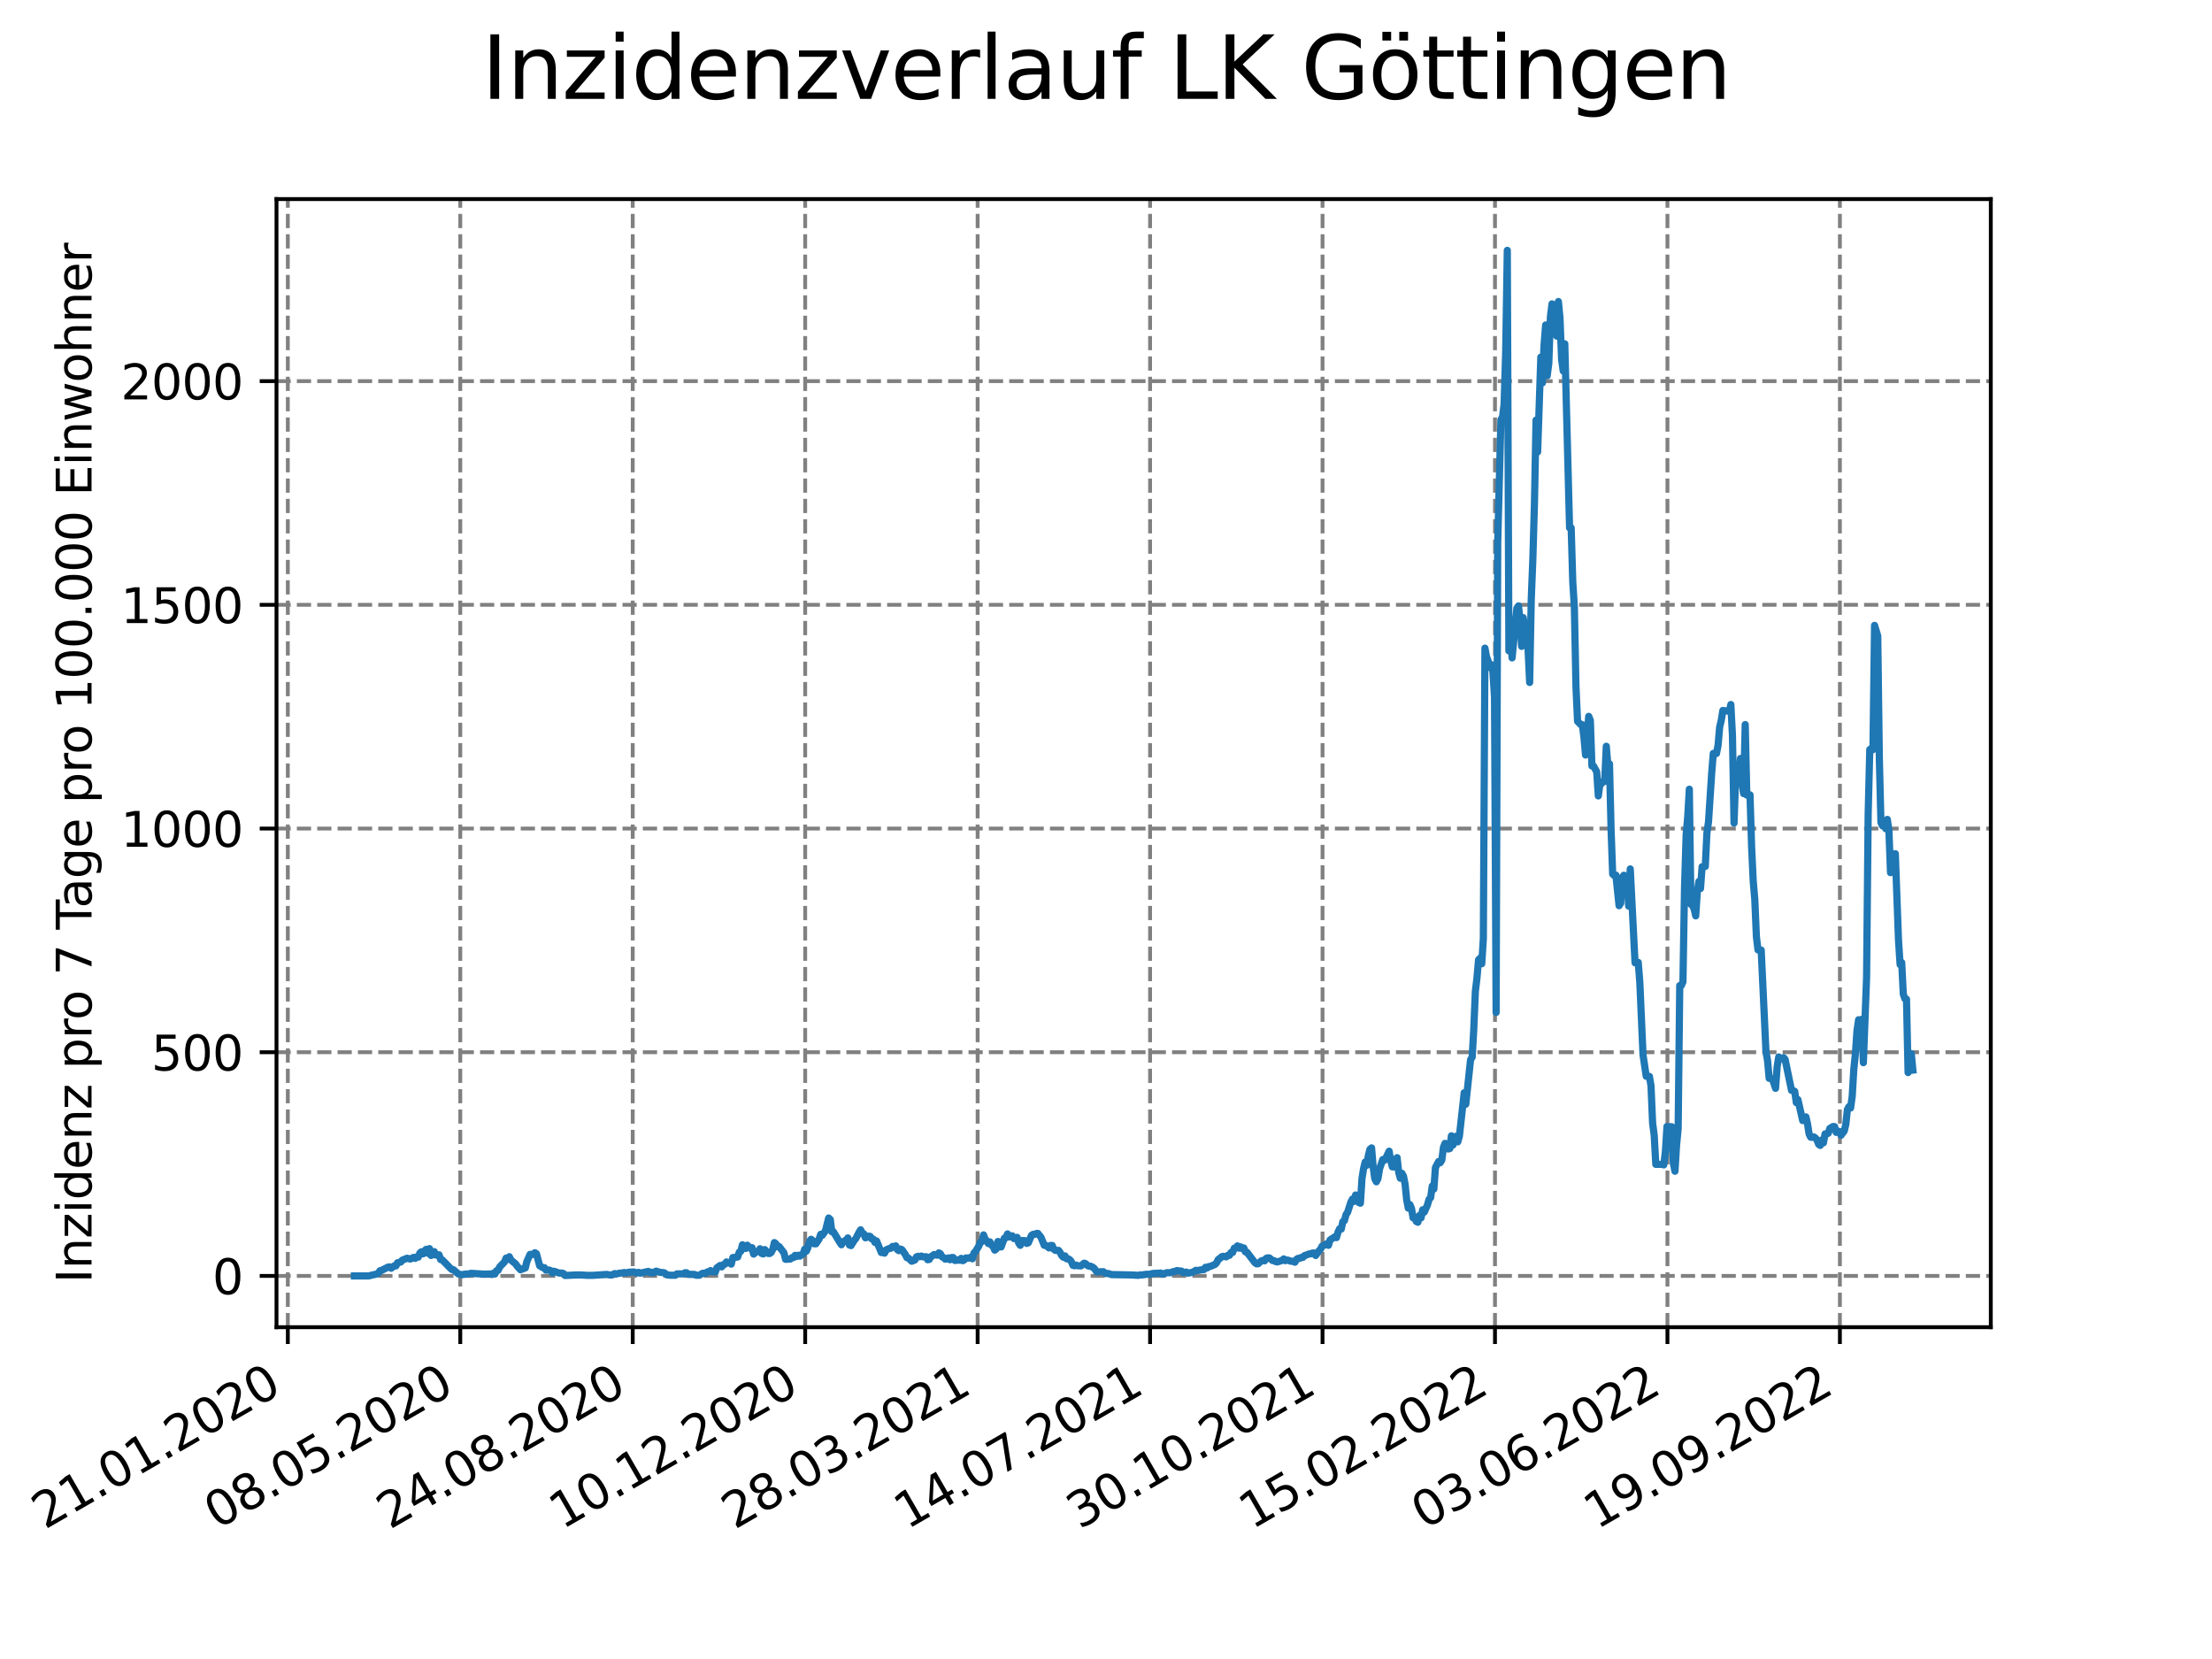 <?xml version="1.0" encoding="utf-8" standalone="no"?>
<!DOCTYPE svg PUBLIC "-//W3C//DTD SVG 1.1//EN"
  "http://www.w3.org/Graphics/SVG/1.1/DTD/svg11.dtd">
<svg xmlns:xlink="http://www.w3.org/1999/xlink" width="460.8pt" height="345.6pt" viewBox="0 0 460.8 345.6" xmlns="http://www.w3.org/2000/svg" version="1.1">
 <defs>
  <style type="text/css">*{stroke-linejoin: round; stroke-linecap: butt}</style>
 </defs>
 <g id="figure_1">
  <g id="patch_1">
   <path d="M 0 345.6 
L 460.8 345.6 
L 460.8 0 
L 0 0 
z
" style="fill: #ffffff"/>
  </g>
  <g id="axes_1">
   <g id="patch_2">
    <path d="M 57.6 276.48 
L 414.72 276.48 
L 414.72 41.472 
L 57.6 41.472 
z
" style="fill: #ffffff"/>
   </g>
   <g id="matplotlib.axis_1">
    <g id="xtick_1">
     <g id="line2d_1">
      <path d="M 59.959 276.48 
L 59.959 41.472 
" clip-path="url(#p7a39ed47a0)" style="fill: none; stroke-dasharray: 2.96,1.28; stroke-dashoffset: 0; stroke: #808080; stroke-width: 0.8"/>
     </g>
     <g id="line2d_2">
      <defs>
       <path id="m230eb7020d" d="M 0 0 
L 0 3.5 
" style="stroke: #000000; stroke-width: 0.8"/>
      </defs>
      <g>
       <use xlink:href="#m230eb7020d" x="59.959" y="276.48" style="stroke: #000000; stroke-width: 0.8"/>
      </g>
     </g>
     <g id="text_1">
      <!-- 21.01.2020 -->
      <g transform="translate(9.334 318.689) rotate(-30) scale(0.1 -0.1)">
       <defs>
        <path id="DejaVuSans-32" d="M 1228 531 
L 3431 531 
L 3431 0 
L 469 0 
L 469 531 
Q 828 903 1448 1529 
Q 2069 2156 2228 2338 
Q 2531 2678 2651 2914 
Q 2772 3150 2772 3378 
Q 2772 3750 2511 3984 
Q 2250 4219 1831 4219 
Q 1534 4219 1204 4116 
Q 875 4013 500 3803 
L 500 4441 
Q 881 4594 1212 4672 
Q 1544 4750 1819 4750 
Q 2544 4750 2975 4387 
Q 3406 4025 3406 3419 
Q 3406 3131 3298 2873 
Q 3191 2616 2906 2266 
Q 2828 2175 2409 1742 
Q 1991 1309 1228 531 
z
" transform="scale(0.016)"/>
        <path id="DejaVuSans-31" d="M 794 531 
L 1825 531 
L 1825 4091 
L 703 3866 
L 703 4441 
L 1819 4666 
L 2450 4666 
L 2450 531 
L 3481 531 
L 3481 0 
L 794 0 
L 794 531 
z
" transform="scale(0.016)"/>
        <path id="DejaVuSans-2e" d="M 684 794 
L 1344 794 
L 1344 0 
L 684 0 
L 684 794 
z
" transform="scale(0.016)"/>
        <path id="DejaVuSans-30" d="M 2034 4250 
Q 1547 4250 1301 3770 
Q 1056 3291 1056 2328 
Q 1056 1369 1301 889 
Q 1547 409 2034 409 
Q 2525 409 2770 889 
Q 3016 1369 3016 2328 
Q 3016 3291 2770 3770 
Q 2525 4250 2034 4250 
z
M 2034 4750 
Q 2819 4750 3233 4129 
Q 3647 3509 3647 2328 
Q 3647 1150 3233 529 
Q 2819 -91 2034 -91 
Q 1250 -91 836 529 
Q 422 1150 422 2328 
Q 422 3509 836 4129 
Q 1250 4750 2034 4750 
z
" transform="scale(0.016)"/>
       </defs>
       <use xlink:href="#DejaVuSans-32"/>
       <use xlink:href="#DejaVuSans-31" x="63.623"/>
       <use xlink:href="#DejaVuSans-2e" x="127.246"/>
       <use xlink:href="#DejaVuSans-30" x="159.033"/>
       <use xlink:href="#DejaVuSans-31" x="222.656"/>
       <use xlink:href="#DejaVuSans-2e" x="286.279"/>
       <use xlink:href="#DejaVuSans-32" x="318.066"/>
       <use xlink:href="#DejaVuSans-30" x="381.689"/>
       <use xlink:href="#DejaVuSans-32" x="445.312"/>
       <use xlink:href="#DejaVuSans-30" x="508.936"/>
      </g>
     </g>
    </g>
    <g id="xtick_2">
     <g id="line2d_3">
      <path d="M 95.884 276.48 
L 95.884 41.472 
" clip-path="url(#p7a39ed47a0)" style="fill: none; stroke-dasharray: 2.96,1.28; stroke-dashoffset: 0; stroke: #808080; stroke-width: 0.8"/>
     </g>
     <g id="line2d_4">
      <g>
       <use xlink:href="#m230eb7020d" x="95.884" y="276.48" style="stroke: #000000; stroke-width: 0.8"/>
      </g>
     </g>
     <g id="text_2">
      <!-- 08.05.2020 -->
      <g transform="translate(45.259 318.689) rotate(-30) scale(0.1 -0.1)">
       <defs>
        <path id="DejaVuSans-38" d="M 2034 2216 
Q 1584 2216 1326 1975 
Q 1069 1734 1069 1313 
Q 1069 891 1326 650 
Q 1584 409 2034 409 
Q 2484 409 2743 651 
Q 3003 894 3003 1313 
Q 3003 1734 2745 1975 
Q 2488 2216 2034 2216 
z
M 1403 2484 
Q 997 2584 770 2862 
Q 544 3141 544 3541 
Q 544 4100 942 4425 
Q 1341 4750 2034 4750 
Q 2731 4750 3128 4425 
Q 3525 4100 3525 3541 
Q 3525 3141 3298 2862 
Q 3072 2584 2669 2484 
Q 3125 2378 3379 2068 
Q 3634 1759 3634 1313 
Q 3634 634 3220 271 
Q 2806 -91 2034 -91 
Q 1263 -91 848 271 
Q 434 634 434 1313 
Q 434 1759 690 2068 
Q 947 2378 1403 2484 
z
M 1172 3481 
Q 1172 3119 1398 2916 
Q 1625 2713 2034 2713 
Q 2441 2713 2670 2916 
Q 2900 3119 2900 3481 
Q 2900 3844 2670 4047 
Q 2441 4250 2034 4250 
Q 1625 4250 1398 4047 
Q 1172 3844 1172 3481 
z
" transform="scale(0.016)"/>
        <path id="DejaVuSans-35" d="M 691 4666 
L 3169 4666 
L 3169 4134 
L 1269 4134 
L 1269 2991 
Q 1406 3038 1543 3061 
Q 1681 3084 1819 3084 
Q 2600 3084 3056 2656 
Q 3513 2228 3513 1497 
Q 3513 744 3044 326 
Q 2575 -91 1722 -91 
Q 1428 -91 1123 -41 
Q 819 9 494 109 
L 494 744 
Q 775 591 1075 516 
Q 1375 441 1709 441 
Q 2250 441 2565 725 
Q 2881 1009 2881 1497 
Q 2881 1984 2565 2268 
Q 2250 2553 1709 2553 
Q 1456 2553 1204 2497 
Q 953 2441 691 2322 
L 691 4666 
z
" transform="scale(0.016)"/>
       </defs>
       <use xlink:href="#DejaVuSans-30"/>
       <use xlink:href="#DejaVuSans-38" x="63.623"/>
       <use xlink:href="#DejaVuSans-2e" x="127.246"/>
       <use xlink:href="#DejaVuSans-30" x="159.033"/>
       <use xlink:href="#DejaVuSans-35" x="222.656"/>
       <use xlink:href="#DejaVuSans-2e" x="286.279"/>
       <use xlink:href="#DejaVuSans-32" x="318.066"/>
       <use xlink:href="#DejaVuSans-30" x="381.689"/>
       <use xlink:href="#DejaVuSans-32" x="445.312"/>
       <use xlink:href="#DejaVuSans-30" x="508.936"/>
      </g>
     </g>
    </g>
    <g id="xtick_3">
     <g id="line2d_5">
      <path d="M 131.809 276.48 
L 131.809 41.472 
" clip-path="url(#p7a39ed47a0)" style="fill: none; stroke-dasharray: 2.96,1.28; stroke-dashoffset: 0; stroke: #808080; stroke-width: 0.8"/>
     </g>
     <g id="line2d_6">
      <g>
       <use xlink:href="#m230eb7020d" x="131.809" y="276.48" style="stroke: #000000; stroke-width: 0.8"/>
      </g>
     </g>
     <g id="text_3">
      <!-- 24.08.2020 -->
      <g transform="translate(81.184 318.689) rotate(-30) scale(0.1 -0.1)">
       <defs>
        <path id="DejaVuSans-34" d="M 2419 4116 
L 825 1625 
L 2419 1625 
L 2419 4116 
z
M 2253 4666 
L 3047 4666 
L 3047 1625 
L 3713 1625 
L 3713 1100 
L 3047 1100 
L 3047 0 
L 2419 0 
L 2419 1100 
L 313 1100 
L 313 1709 
L 2253 4666 
z
" transform="scale(0.016)"/>
       </defs>
       <use xlink:href="#DejaVuSans-32"/>
       <use xlink:href="#DejaVuSans-34" x="63.623"/>
       <use xlink:href="#DejaVuSans-2e" x="127.246"/>
       <use xlink:href="#DejaVuSans-30" x="159.033"/>
       <use xlink:href="#DejaVuSans-38" x="222.656"/>
       <use xlink:href="#DejaVuSans-2e" x="286.279"/>
       <use xlink:href="#DejaVuSans-32" x="318.066"/>
       <use xlink:href="#DejaVuSans-30" x="381.689"/>
       <use xlink:href="#DejaVuSans-32" x="445.312"/>
       <use xlink:href="#DejaVuSans-30" x="508.936"/>
      </g>
     </g>
    </g>
    <g id="xtick_4">
     <g id="line2d_7">
      <path d="M 167.734 276.48 
L 167.734 41.472 
" clip-path="url(#p7a39ed47a0)" style="fill: none; stroke-dasharray: 2.96,1.28; stroke-dashoffset: 0; stroke: #808080; stroke-width: 0.8"/>
     </g>
     <g id="line2d_8">
      <g>
       <use xlink:href="#m230eb7020d" x="167.734" y="276.48" style="stroke: #000000; stroke-width: 0.8"/>
      </g>
     </g>
     <g id="text_4">
      <!-- 10.12.2020 -->
      <g transform="translate(117.108 318.689) rotate(-30) scale(0.1 -0.1)">
       <use xlink:href="#DejaVuSans-31"/>
       <use xlink:href="#DejaVuSans-30" x="63.623"/>
       <use xlink:href="#DejaVuSans-2e" x="127.246"/>
       <use xlink:href="#DejaVuSans-31" x="159.033"/>
       <use xlink:href="#DejaVuSans-32" x="222.656"/>
       <use xlink:href="#DejaVuSans-2e" x="286.279"/>
       <use xlink:href="#DejaVuSans-32" x="318.066"/>
       <use xlink:href="#DejaVuSans-30" x="381.689"/>
       <use xlink:href="#DejaVuSans-32" x="445.312"/>
       <use xlink:href="#DejaVuSans-30" x="508.936"/>
      </g>
     </g>
    </g>
    <g id="xtick_5">
     <g id="line2d_9">
      <path d="M 203.659 276.48 
L 203.659 41.472 
" clip-path="url(#p7a39ed47a0)" style="fill: none; stroke-dasharray: 2.96,1.28; stroke-dashoffset: 0; stroke: #808080; stroke-width: 0.8"/>
     </g>
     <g id="line2d_10">
      <g>
       <use xlink:href="#m230eb7020d" x="203.659" y="276.48" style="stroke: #000000; stroke-width: 0.8"/>
      </g>
     </g>
     <g id="text_5">
      <!-- 28.03.2021 -->
      <g transform="translate(153.033 318.689) rotate(-30) scale(0.1 -0.1)">
       <defs>
        <path id="DejaVuSans-33" d="M 2597 2516 
Q 3050 2419 3304 2112 
Q 3559 1806 3559 1356 
Q 3559 666 3084 287 
Q 2609 -91 1734 -91 
Q 1441 -91 1130 -33 
Q 819 25 488 141 
L 488 750 
Q 750 597 1062 519 
Q 1375 441 1716 441 
Q 2309 441 2620 675 
Q 2931 909 2931 1356 
Q 2931 1769 2642 2001 
Q 2353 2234 1838 2234 
L 1294 2234 
L 1294 2753 
L 1863 2753 
Q 2328 2753 2575 2939 
Q 2822 3125 2822 3475 
Q 2822 3834 2567 4026 
Q 2313 4219 1838 4219 
Q 1578 4219 1281 4162 
Q 984 4106 628 3988 
L 628 4550 
Q 988 4650 1302 4700 
Q 1616 4750 1894 4750 
Q 2613 4750 3031 4423 
Q 3450 4097 3450 3541 
Q 3450 3153 3228 2886 
Q 3006 2619 2597 2516 
z
" transform="scale(0.016)"/>
       </defs>
       <use xlink:href="#DejaVuSans-32"/>
       <use xlink:href="#DejaVuSans-38" x="63.623"/>
       <use xlink:href="#DejaVuSans-2e" x="127.246"/>
       <use xlink:href="#DejaVuSans-30" x="159.033"/>
       <use xlink:href="#DejaVuSans-33" x="222.656"/>
       <use xlink:href="#DejaVuSans-2e" x="286.279"/>
       <use xlink:href="#DejaVuSans-32" x="318.066"/>
       <use xlink:href="#DejaVuSans-30" x="381.689"/>
       <use xlink:href="#DejaVuSans-32" x="445.312"/>
       <use xlink:href="#DejaVuSans-31" x="508.936"/>
      </g>
     </g>
    </g>
    <g id="xtick_6">
     <g id="line2d_11">
      <path d="M 239.583 276.48 
L 239.583 41.472 
" clip-path="url(#p7a39ed47a0)" style="fill: none; stroke-dasharray: 2.96,1.28; stroke-dashoffset: 0; stroke: #808080; stroke-width: 0.8"/>
     </g>
     <g id="line2d_12">
      <g>
       <use xlink:href="#m230eb7020d" x="239.583" y="276.48" style="stroke: #000000; stroke-width: 0.8"/>
      </g>
     </g>
     <g id="text_6">
      <!-- 14.07.2021 -->
      <g transform="translate(188.958 318.689) rotate(-30) scale(0.1 -0.1)">
       <defs>
        <path id="DejaVuSans-37" d="M 525 4666 
L 3525 4666 
L 3525 4397 
L 1831 0 
L 1172 0 
L 2766 4134 
L 525 4134 
L 525 4666 
z
" transform="scale(0.016)"/>
       </defs>
       <use xlink:href="#DejaVuSans-31"/>
       <use xlink:href="#DejaVuSans-34" x="63.623"/>
       <use xlink:href="#DejaVuSans-2e" x="127.246"/>
       <use xlink:href="#DejaVuSans-30" x="159.033"/>
       <use xlink:href="#DejaVuSans-37" x="222.656"/>
       <use xlink:href="#DejaVuSans-2e" x="286.279"/>
       <use xlink:href="#DejaVuSans-32" x="318.066"/>
       <use xlink:href="#DejaVuSans-30" x="381.689"/>
       <use xlink:href="#DejaVuSans-32" x="445.312"/>
       <use xlink:href="#DejaVuSans-31" x="508.936"/>
      </g>
     </g>
    </g>
    <g id="xtick_7">
     <g id="line2d_13">
      <path d="M 275.508 276.48 
L 275.508 41.472 
" clip-path="url(#p7a39ed47a0)" style="fill: none; stroke-dasharray: 2.96,1.28; stroke-dashoffset: 0; stroke: #808080; stroke-width: 0.8"/>
     </g>
     <g id="line2d_14">
      <g>
       <use xlink:href="#m230eb7020d" x="275.508" y="276.48" style="stroke: #000000; stroke-width: 0.8"/>
      </g>
     </g>
     <g id="text_7">
      <!-- 30.10.2021 -->
      <g transform="translate(224.883 318.689) rotate(-30) scale(0.1 -0.1)">
       <use xlink:href="#DejaVuSans-33"/>
       <use xlink:href="#DejaVuSans-30" x="63.623"/>
       <use xlink:href="#DejaVuSans-2e" x="127.246"/>
       <use xlink:href="#DejaVuSans-31" x="159.033"/>
       <use xlink:href="#DejaVuSans-30" x="222.656"/>
       <use xlink:href="#DejaVuSans-2e" x="286.279"/>
       <use xlink:href="#DejaVuSans-32" x="318.066"/>
       <use xlink:href="#DejaVuSans-30" x="381.689"/>
       <use xlink:href="#DejaVuSans-32" x="445.312"/>
       <use xlink:href="#DejaVuSans-31" x="508.936"/>
      </g>
     </g>
    </g>
    <g id="xtick_8">
     <g id="line2d_15">
      <path d="M 311.433 276.48 
L 311.433 41.472 
" clip-path="url(#p7a39ed47a0)" style="fill: none; stroke-dasharray: 2.96,1.28; stroke-dashoffset: 0; stroke: #808080; stroke-width: 0.8"/>
     </g>
     <g id="line2d_16">
      <g>
       <use xlink:href="#m230eb7020d" x="311.433" y="276.48" style="stroke: #000000; stroke-width: 0.8"/>
      </g>
     </g>
     <g id="text_8">
      <!-- 15.02.2022 -->
      <g transform="translate(260.808 318.689) rotate(-30) scale(0.1 -0.1)">
       <use xlink:href="#DejaVuSans-31"/>
       <use xlink:href="#DejaVuSans-35" x="63.623"/>
       <use xlink:href="#DejaVuSans-2e" x="127.246"/>
       <use xlink:href="#DejaVuSans-30" x="159.033"/>
       <use xlink:href="#DejaVuSans-32" x="222.656"/>
       <use xlink:href="#DejaVuSans-2e" x="286.279"/>
       <use xlink:href="#DejaVuSans-32" x="318.066"/>
       <use xlink:href="#DejaVuSans-30" x="381.689"/>
       <use xlink:href="#DejaVuSans-32" x="445.312"/>
       <use xlink:href="#DejaVuSans-32" x="508.936"/>
      </g>
     </g>
    </g>
    <g id="xtick_9">
     <g id="line2d_17">
      <path d="M 347.358 276.48 
L 347.358 41.472 
" clip-path="url(#p7a39ed47a0)" style="fill: none; stroke-dasharray: 2.96,1.28; stroke-dashoffset: 0; stroke: #808080; stroke-width: 0.8"/>
     </g>
     <g id="line2d_18">
      <g>
       <use xlink:href="#m230eb7020d" x="347.358" y="276.48" style="stroke: #000000; stroke-width: 0.8"/>
      </g>
     </g>
     <g id="text_9">
      <!-- 03.06.2022 -->
      <g transform="translate(296.733 318.689) rotate(-30) scale(0.1 -0.1)">
       <defs>
        <path id="DejaVuSans-36" d="M 2113 2584 
Q 1688 2584 1439 2293 
Q 1191 2003 1191 1497 
Q 1191 994 1439 701 
Q 1688 409 2113 409 
Q 2538 409 2786 701 
Q 3034 994 3034 1497 
Q 3034 2003 2786 2293 
Q 2538 2584 2113 2584 
z
M 3366 4563 
L 3366 3988 
Q 3128 4100 2886 4159 
Q 2644 4219 2406 4219 
Q 1781 4219 1451 3797 
Q 1122 3375 1075 2522 
Q 1259 2794 1537 2939 
Q 1816 3084 2150 3084 
Q 2853 3084 3261 2657 
Q 3669 2231 3669 1497 
Q 3669 778 3244 343 
Q 2819 -91 2113 -91 
Q 1303 -91 875 529 
Q 447 1150 447 2328 
Q 447 3434 972 4092 
Q 1497 4750 2381 4750 
Q 2619 4750 2861 4703 
Q 3103 4656 3366 4563 
z
" transform="scale(0.016)"/>
       </defs>
       <use xlink:href="#DejaVuSans-30"/>
       <use xlink:href="#DejaVuSans-33" x="63.623"/>
       <use xlink:href="#DejaVuSans-2e" x="127.246"/>
       <use xlink:href="#DejaVuSans-30" x="159.033"/>
       <use xlink:href="#DejaVuSans-36" x="222.656"/>
       <use xlink:href="#DejaVuSans-2e" x="286.279"/>
       <use xlink:href="#DejaVuSans-32" x="318.066"/>
       <use xlink:href="#DejaVuSans-30" x="381.689"/>
       <use xlink:href="#DejaVuSans-32" x="445.312"/>
       <use xlink:href="#DejaVuSans-32" x="508.936"/>
      </g>
     </g>
    </g>
    <g id="xtick_10">
     <g id="line2d_19">
      <path d="M 383.283 276.48 
L 383.283 41.472 
" clip-path="url(#p7a39ed47a0)" style="fill: none; stroke-dasharray: 2.96,1.28; stroke-dashoffset: 0; stroke: #808080; stroke-width: 0.8"/>
     </g>
     <g id="line2d_20">
      <g>
       <use xlink:href="#m230eb7020d" x="383.283" y="276.48" style="stroke: #000000; stroke-width: 0.8"/>
      </g>
     </g>
     <g id="text_10">
      <!-- 19.09.2022 -->
      <g transform="translate(332.658 318.689) rotate(-30) scale(0.1 -0.1)">
       <defs>
        <path id="DejaVuSans-39" d="M 703 97 
L 703 672 
Q 941 559 1184 500 
Q 1428 441 1663 441 
Q 2288 441 2617 861 
Q 2947 1281 2994 2138 
Q 2813 1869 2534 1725 
Q 2256 1581 1919 1581 
Q 1219 1581 811 2004 
Q 403 2428 403 3163 
Q 403 3881 828 4315 
Q 1253 4750 1959 4750 
Q 2769 4750 3195 4129 
Q 3622 3509 3622 2328 
Q 3622 1225 3098 567 
Q 2575 -91 1691 -91 
Q 1453 -91 1209 -44 
Q 966 3 703 97 
z
M 1959 2075 
Q 2384 2075 2632 2365 
Q 2881 2656 2881 3163 
Q 2881 3666 2632 3958 
Q 2384 4250 1959 4250 
Q 1534 4250 1286 3958 
Q 1038 3666 1038 3163 
Q 1038 2656 1286 2365 
Q 1534 2075 1959 2075 
z
" transform="scale(0.016)"/>
       </defs>
       <use xlink:href="#DejaVuSans-31"/>
       <use xlink:href="#DejaVuSans-39" x="63.623"/>
       <use xlink:href="#DejaVuSans-2e" x="127.246"/>
       <use xlink:href="#DejaVuSans-30" x="159.033"/>
       <use xlink:href="#DejaVuSans-39" x="222.656"/>
       <use xlink:href="#DejaVuSans-2e" x="286.279"/>
       <use xlink:href="#DejaVuSans-32" x="318.066"/>
       <use xlink:href="#DejaVuSans-30" x="381.689"/>
       <use xlink:href="#DejaVuSans-32" x="445.312"/>
       <use xlink:href="#DejaVuSans-32" x="508.936"/>
      </g>
     </g>
    </g>
   </g>
   <g id="matplotlib.axis_2">
    <g id="ytick_1">
     <g id="line2d_21">
      <path d="M 57.6 265.798 
L 414.72 265.798 
" clip-path="url(#p7a39ed47a0)" style="fill: none; stroke-dasharray: 2.96,1.28; stroke-dashoffset: 0; stroke: #808080; stroke-width: 0.8"/>
     </g>
     <g id="line2d_22">
      <defs>
       <path id="mbbe6a008ce" d="M 0 0 
L -3.5 0 
" style="stroke: #000000; stroke-width: 0.8"/>
      </defs>
      <g>
       <use xlink:href="#mbbe6a008ce" x="57.6" y="265.798" style="stroke: #000000; stroke-width: 0.8"/>
      </g>
     </g>
     <g id="text_11">
      <!-- 0 -->
      <g transform="translate(44.237 269.597) scale(0.1 -0.1)">
       <use xlink:href="#DejaVuSans-30"/>
      </g>
     </g>
    </g>
    <g id="ytick_2">
     <g id="line2d_23">
      <path d="M 57.6 219.199 
L 414.72 219.199 
" clip-path="url(#p7a39ed47a0)" style="fill: none; stroke-dasharray: 2.96,1.28; stroke-dashoffset: 0; stroke: #808080; stroke-width: 0.8"/>
     </g>
     <g id="line2d_24">
      <g>
       <use xlink:href="#mbbe6a008ce" x="57.6" y="219.199" style="stroke: #000000; stroke-width: 0.8"/>
      </g>
     </g>
     <g id="text_12">
      <!-- 500 -->
      <g transform="translate(31.512 222.998) scale(0.1 -0.1)">
       <use xlink:href="#DejaVuSans-35"/>
       <use xlink:href="#DejaVuSans-30" x="63.623"/>
       <use xlink:href="#DejaVuSans-30" x="127.246"/>
      </g>
     </g>
    </g>
    <g id="ytick_3">
     <g id="line2d_25">
      <path d="M 57.6 172.599 
L 414.72 172.599 
" clip-path="url(#p7a39ed47a0)" style="fill: none; stroke-dasharray: 2.96,1.28; stroke-dashoffset: 0; stroke: #808080; stroke-width: 0.8"/>
     </g>
     <g id="line2d_26">
      <g>
       <use xlink:href="#mbbe6a008ce" x="57.6" y="172.599" style="stroke: #000000; stroke-width: 0.8"/>
      </g>
     </g>
     <g id="text_13">
      <!-- 1000 -->
      <g transform="translate(25.15 176.399) scale(0.1 -0.1)">
       <use xlink:href="#DejaVuSans-31"/>
       <use xlink:href="#DejaVuSans-30" x="63.623"/>
       <use xlink:href="#DejaVuSans-30" x="127.246"/>
       <use xlink:href="#DejaVuSans-30" x="190.869"/>
      </g>
     </g>
    </g>
    <g id="ytick_4">
     <g id="line2d_27">
      <path d="M 57.6 126 
L 414.72 126 
" clip-path="url(#p7a39ed47a0)" style="fill: none; stroke-dasharray: 2.96,1.28; stroke-dashoffset: 0; stroke: #808080; stroke-width: 0.8"/>
     </g>
     <g id="line2d_28">
      <g>
       <use xlink:href="#mbbe6a008ce" x="57.6" y="126" style="stroke: #000000; stroke-width: 0.8"/>
      </g>
     </g>
     <g id="text_14">
      <!-- 1500 -->
      <g transform="translate(25.15 129.799) scale(0.1 -0.1)">
       <use xlink:href="#DejaVuSans-31"/>
       <use xlink:href="#DejaVuSans-35" x="63.623"/>
       <use xlink:href="#DejaVuSans-30" x="127.246"/>
       <use xlink:href="#DejaVuSans-30" x="190.869"/>
      </g>
     </g>
    </g>
    <g id="ytick_5">
     <g id="line2d_29">
      <path d="M 57.6 79.401 
L 414.72 79.401 
" clip-path="url(#p7a39ed47a0)" style="fill: none; stroke-dasharray: 2.96,1.28; stroke-dashoffset: 0; stroke: #808080; stroke-width: 0.8"/>
     </g>
     <g id="line2d_30">
      <g>
       <use xlink:href="#mbbe6a008ce" x="57.6" y="79.401" style="stroke: #000000; stroke-width: 0.8"/>
      </g>
     </g>
     <g id="text_15">
      <!-- 2000 -->
      <g transform="translate(25.15 83.2) scale(0.1 -0.1)">
       <use xlink:href="#DejaVuSans-32"/>
       <use xlink:href="#DejaVuSans-30" x="63.623"/>
       <use xlink:href="#DejaVuSans-30" x="127.246"/>
       <use xlink:href="#DejaVuSans-30" x="190.869"/>
      </g>
     </g>
    </g>
    <g id="text_16">
     <!-- Inzidenz pro 7 Tage pro 100.000 Einwohner -->
     <g transform="translate(19.07 267.301) rotate(-90) scale(0.1 -0.1)">
      <defs>
       <path id="DejaVuSans-49" d="M 628 4666 
L 1259 4666 
L 1259 0 
L 628 0 
L 628 4666 
z
" transform="scale(0.016)"/>
       <path id="DejaVuSans-6e" d="M 3513 2113 
L 3513 0 
L 2938 0 
L 2938 2094 
Q 2938 2591 2744 2837 
Q 2550 3084 2163 3084 
Q 1697 3084 1428 2787 
Q 1159 2491 1159 1978 
L 1159 0 
L 581 0 
L 581 3500 
L 1159 3500 
L 1159 2956 
Q 1366 3272 1645 3428 
Q 1925 3584 2291 3584 
Q 2894 3584 3203 3211 
Q 3513 2838 3513 2113 
z
" transform="scale(0.016)"/>
       <path id="DejaVuSans-7a" d="M 353 3500 
L 3084 3500 
L 3084 2975 
L 922 459 
L 3084 459 
L 3084 0 
L 275 0 
L 275 525 
L 2438 3041 
L 353 3041 
L 353 3500 
z
" transform="scale(0.016)"/>
       <path id="DejaVuSans-69" d="M 603 3500 
L 1178 3500 
L 1178 0 
L 603 0 
L 603 3500 
z
M 603 4863 
L 1178 4863 
L 1178 4134 
L 603 4134 
L 603 4863 
z
" transform="scale(0.016)"/>
       <path id="DejaVuSans-64" d="M 2906 2969 
L 2906 4863 
L 3481 4863 
L 3481 0 
L 2906 0 
L 2906 525 
Q 2725 213 2448 61 
Q 2172 -91 1784 -91 
Q 1150 -91 751 415 
Q 353 922 353 1747 
Q 353 2572 751 3078 
Q 1150 3584 1784 3584 
Q 2172 3584 2448 3432 
Q 2725 3281 2906 2969 
z
M 947 1747 
Q 947 1113 1208 752 
Q 1469 391 1925 391 
Q 2381 391 2643 752 
Q 2906 1113 2906 1747 
Q 2906 2381 2643 2742 
Q 2381 3103 1925 3103 
Q 1469 3103 1208 2742 
Q 947 2381 947 1747 
z
" transform="scale(0.016)"/>
       <path id="DejaVuSans-65" d="M 3597 1894 
L 3597 1613 
L 953 1613 
Q 991 1019 1311 708 
Q 1631 397 2203 397 
Q 2534 397 2845 478 
Q 3156 559 3463 722 
L 3463 178 
Q 3153 47 2828 -22 
Q 2503 -91 2169 -91 
Q 1331 -91 842 396 
Q 353 884 353 1716 
Q 353 2575 817 3079 
Q 1281 3584 2069 3584 
Q 2775 3584 3186 3129 
Q 3597 2675 3597 1894 
z
M 3022 2063 
Q 3016 2534 2758 2815 
Q 2500 3097 2075 3097 
Q 1594 3097 1305 2825 
Q 1016 2553 972 2059 
L 3022 2063 
z
" transform="scale(0.016)"/>
       <path id="DejaVuSans-20" transform="scale(0.016)"/>
       <path id="DejaVuSans-70" d="M 1159 525 
L 1159 -1331 
L 581 -1331 
L 581 3500 
L 1159 3500 
L 1159 2969 
Q 1341 3281 1617 3432 
Q 1894 3584 2278 3584 
Q 2916 3584 3314 3078 
Q 3713 2572 3713 1747 
Q 3713 922 3314 415 
Q 2916 -91 2278 -91 
Q 1894 -91 1617 61 
Q 1341 213 1159 525 
z
M 3116 1747 
Q 3116 2381 2855 2742 
Q 2594 3103 2138 3103 
Q 1681 3103 1420 2742 
Q 1159 2381 1159 1747 
Q 1159 1113 1420 752 
Q 1681 391 2138 391 
Q 2594 391 2855 752 
Q 3116 1113 3116 1747 
z
" transform="scale(0.016)"/>
       <path id="DejaVuSans-72" d="M 2631 2963 
Q 2534 3019 2420 3045 
Q 2306 3072 2169 3072 
Q 1681 3072 1420 2755 
Q 1159 2438 1159 1844 
L 1159 0 
L 581 0 
L 581 3500 
L 1159 3500 
L 1159 2956 
Q 1341 3275 1631 3429 
Q 1922 3584 2338 3584 
Q 2397 3584 2469 3576 
Q 2541 3569 2628 3553 
L 2631 2963 
z
" transform="scale(0.016)"/>
       <path id="DejaVuSans-6f" d="M 1959 3097 
Q 1497 3097 1228 2736 
Q 959 2375 959 1747 
Q 959 1119 1226 758 
Q 1494 397 1959 397 
Q 2419 397 2687 759 
Q 2956 1122 2956 1747 
Q 2956 2369 2687 2733 
Q 2419 3097 1959 3097 
z
M 1959 3584 
Q 2709 3584 3137 3096 
Q 3566 2609 3566 1747 
Q 3566 888 3137 398 
Q 2709 -91 1959 -91 
Q 1206 -91 779 398 
Q 353 888 353 1747 
Q 353 2609 779 3096 
Q 1206 3584 1959 3584 
z
" transform="scale(0.016)"/>
       <path id="DejaVuSans-54" d="M -19 4666 
L 3928 4666 
L 3928 4134 
L 2272 4134 
L 2272 0 
L 1638 0 
L 1638 4134 
L -19 4134 
L -19 4666 
z
" transform="scale(0.016)"/>
       <path id="DejaVuSans-61" d="M 2194 1759 
Q 1497 1759 1228 1600 
Q 959 1441 959 1056 
Q 959 750 1161 570 
Q 1363 391 1709 391 
Q 2188 391 2477 730 
Q 2766 1069 2766 1631 
L 2766 1759 
L 2194 1759 
z
M 3341 1997 
L 3341 0 
L 2766 0 
L 2766 531 
Q 2569 213 2275 61 
Q 1981 -91 1556 -91 
Q 1019 -91 701 211 
Q 384 513 384 1019 
Q 384 1609 779 1909 
Q 1175 2209 1959 2209 
L 2766 2209 
L 2766 2266 
Q 2766 2663 2505 2880 
Q 2244 3097 1772 3097 
Q 1472 3097 1187 3025 
Q 903 2953 641 2809 
L 641 3341 
Q 956 3463 1253 3523 
Q 1550 3584 1831 3584 
Q 2591 3584 2966 3190 
Q 3341 2797 3341 1997 
z
" transform="scale(0.016)"/>
       <path id="DejaVuSans-67" d="M 2906 1791 
Q 2906 2416 2648 2759 
Q 2391 3103 1925 3103 
Q 1463 3103 1205 2759 
Q 947 2416 947 1791 
Q 947 1169 1205 825 
Q 1463 481 1925 481 
Q 2391 481 2648 825 
Q 2906 1169 2906 1791 
z
M 3481 434 
Q 3481 -459 3084 -895 
Q 2688 -1331 1869 -1331 
Q 1566 -1331 1297 -1286 
Q 1028 -1241 775 -1147 
L 775 -588 
Q 1028 -725 1275 -790 
Q 1522 -856 1778 -856 
Q 2344 -856 2625 -561 
Q 2906 -266 2906 331 
L 2906 616 
Q 2728 306 2450 153 
Q 2172 0 1784 0 
Q 1141 0 747 490 
Q 353 981 353 1791 
Q 353 2603 747 3093 
Q 1141 3584 1784 3584 
Q 2172 3584 2450 3431 
Q 2728 3278 2906 2969 
L 2906 3500 
L 3481 3500 
L 3481 434 
z
" transform="scale(0.016)"/>
       <path id="DejaVuSans-45" d="M 628 4666 
L 3578 4666 
L 3578 4134 
L 1259 4134 
L 1259 2753 
L 3481 2753 
L 3481 2222 
L 1259 2222 
L 1259 531 
L 3634 531 
L 3634 0 
L 628 0 
L 628 4666 
z
" transform="scale(0.016)"/>
       <path id="DejaVuSans-77" d="M 269 3500 
L 844 3500 
L 1563 769 
L 2278 3500 
L 2956 3500 
L 3675 769 
L 4391 3500 
L 4966 3500 
L 4050 0 
L 3372 0 
L 2619 2869 
L 1863 0 
L 1184 0 
L 269 3500 
z
" transform="scale(0.016)"/>
       <path id="DejaVuSans-68" d="M 3513 2113 
L 3513 0 
L 2938 0 
L 2938 2094 
Q 2938 2591 2744 2837 
Q 2550 3084 2163 3084 
Q 1697 3084 1428 2787 
Q 1159 2491 1159 1978 
L 1159 0 
L 581 0 
L 581 4863 
L 1159 4863 
L 1159 2956 
Q 1366 3272 1645 3428 
Q 1925 3584 2291 3584 
Q 2894 3584 3203 3211 
Q 3513 2838 3513 2113 
z
" transform="scale(0.016)"/>
      </defs>
      <use xlink:href="#DejaVuSans-49"/>
      <use xlink:href="#DejaVuSans-6e" x="29.492"/>
      <use xlink:href="#DejaVuSans-7a" x="92.871"/>
      <use xlink:href="#DejaVuSans-69" x="145.361"/>
      <use xlink:href="#DejaVuSans-64" x="173.145"/>
      <use xlink:href="#DejaVuSans-65" x="236.621"/>
      <use xlink:href="#DejaVuSans-6e" x="298.145"/>
      <use xlink:href="#DejaVuSans-7a" x="361.523"/>
      <use xlink:href="#DejaVuSans-20" x="414.014"/>
      <use xlink:href="#DejaVuSans-70" x="445.801"/>
      <use xlink:href="#DejaVuSans-72" x="509.277"/>
      <use xlink:href="#DejaVuSans-6f" x="548.141"/>
      <use xlink:href="#DejaVuSans-20" x="609.322"/>
      <use xlink:href="#DejaVuSans-37" x="641.109"/>
      <use xlink:href="#DejaVuSans-20" x="704.732"/>
      <use xlink:href="#DejaVuSans-54" x="736.52"/>
      <use xlink:href="#DejaVuSans-61" x="781.104"/>
      <use xlink:href="#DejaVuSans-67" x="842.383"/>
      <use xlink:href="#DejaVuSans-65" x="905.859"/>
      <use xlink:href="#DejaVuSans-20" x="967.383"/>
      <use xlink:href="#DejaVuSans-70" x="999.17"/>
      <use xlink:href="#DejaVuSans-72" x="1062.646"/>
      <use xlink:href="#DejaVuSans-6f" x="1101.51"/>
      <use xlink:href="#DejaVuSans-20" x="1162.691"/>
      <use xlink:href="#DejaVuSans-31" x="1194.479"/>
      <use xlink:href="#DejaVuSans-30" x="1258.102"/>
      <use xlink:href="#DejaVuSans-30" x="1321.725"/>
      <use xlink:href="#DejaVuSans-2e" x="1385.348"/>
      <use xlink:href="#DejaVuSans-30" x="1417.135"/>
      <use xlink:href="#DejaVuSans-30" x="1480.758"/>
      <use xlink:href="#DejaVuSans-30" x="1544.381"/>
      <use xlink:href="#DejaVuSans-20" x="1608.004"/>
      <use xlink:href="#DejaVuSans-45" x="1639.791"/>
      <use xlink:href="#DejaVuSans-69" x="1702.975"/>
      <use xlink:href="#DejaVuSans-6e" x="1730.758"/>
      <use xlink:href="#DejaVuSans-77" x="1794.137"/>
      <use xlink:href="#DejaVuSans-6f" x="1875.924"/>
      <use xlink:href="#DejaVuSans-68" x="1937.105"/>
      <use xlink:href="#DejaVuSans-6e" x="2000.484"/>
      <use xlink:href="#DejaVuSans-65" x="2063.863"/>
      <use xlink:href="#DejaVuSans-72" x="2125.387"/>
     </g>
    </g>
   </g>
   <g id="line2d_31">
    <path d="M 73.833 265.798 
L 76.826 265.798 
L 77.492 265.626 
L 78.49 265.398 
L 78.822 265.255 
L 79.155 264.712 
L 79.488 264.654 
L 80.818 263.968 
L 81.151 263.911 
L 81.483 264.197 
L 82.149 263.683 
L 82.481 263.711 
L 82.814 263.054 
L 83.479 262.911 
L 83.812 262.511 
L 84.81 262.11 
L 85.475 262.282 
L 86.14 261.939 
L 86.473 262.139 
L 86.806 261.825 
L 87.138 261.882 
L 87.471 261.024 
L 87.804 260.767 
L 88.136 261.196 
L 88.469 260.538 
L 88.801 260.252 
L 89.134 261.081 
L 89.467 260.109 
L 89.799 261.539 
L 90.132 261.367 
L 90.465 260.738 
L 90.797 261.453 
L 91.13 261.481 
L 91.463 261.396 
L 91.795 262.396 
L 92.128 262.453 
L 93.791 264.168 
L 94.124 264.454 
L 94.456 264.511 
L 95.454 265.369 
L 96.119 265.541 
L 97.117 265.398 
L 97.45 265.426 
L 98.115 265.255 
L 100.776 265.426 
L 102.107 265.398 
L 102.44 265.483 
L 102.772 265.226 
L 103.105 265.398 
L 103.437 264.712 
L 103.77 264.626 
L 104.103 263.911 
L 105.101 262.882 
L 105.433 262.082 
L 105.766 262.339 
L 106.099 261.796 
L 106.431 262.482 
L 107.429 263.311 
L 107.762 263.797 
L 108.427 264.511 
L 109.425 264.14 
L 109.758 262.796 
L 110.423 261.31 
L 111.088 261.31 
L 111.421 260.967 
L 111.753 261.167 
L 112.419 263.683 
L 113.084 264.083 
L 113.417 264.083 
L 113.749 264.597 
L 114.415 264.569 
L 114.747 264.712 
L 115.08 265.169 
L 115.412 264.826 
L 116.078 265.055 
L 116.41 265.198 
L 117.076 265.198 
L 117.408 265.312 
L 117.741 265.712 
L 119.404 265.626 
L 120.069 265.598 
L 121.067 265.598 
L 122.398 265.683 
L 123.396 265.683 
L 126.39 265.483 
L 127.055 265.598 
L 127.387 265.626 
L 128.053 265.312 
L 128.385 265.398 
L 129.051 265.226 
L 129.716 265.169 
L 130.049 265.083 
L 130.381 265.169 
L 131.046 265.026 
L 132.044 264.969 
L 132.71 265.198 
L 133.042 265.055 
L 133.375 265.226 
L 135.038 264.855 
L 135.371 265.083 
L 135.703 265.026 
L 136.036 265.169 
L 136.701 264.797 
L 137.367 265.026 
L 138.364 265.14 
L 139.03 265.598 
L 139.695 265.655 
L 140.693 265.655 
L 141.026 265.369 
L 142.356 265.369 
L 142.689 265.14 
L 143.021 265.14 
L 143.354 265.455 
L 144.685 265.483 
L 145.017 265.655 
L 145.683 265.655 
L 146.348 265.255 
L 147.013 265.226 
L 147.346 264.969 
L 147.678 264.969 
L 148.011 264.683 
L 148.344 264.912 
L 149.009 264.969 
L 149.342 264.111 
L 150.007 263.625 
L 150.339 263.911 
L 150.672 263.454 
L 151.005 263.368 
L 151.337 262.882 
L 151.67 263.054 
L 152.003 263.082 
L 152.335 263.34 
L 152.668 261.967 
L 153.333 261.91 
L 153.666 261.853 
L 153.998 260.853 
L 154.331 260.653 
L 154.664 259.309 
L 154.996 259.795 
L 155.329 260.081 
L 155.662 259.395 
L 156.327 260.052 
L 156.66 259.909 
L 156.992 261.253 
L 157.657 260.71 
L 157.99 260.681 
L 158.323 260.138 
L 158.655 261.11 
L 158.988 261.224 
L 159.321 260.31 
L 159.986 261.11 
L 160.319 261.138 
L 160.651 260.91 
L 160.984 260.252 
L 161.316 258.852 
L 161.649 259.109 
L 161.982 259.738 
L 162.314 259.681 
L 163.312 260.996 
L 163.645 262.339 
L 164.643 262.282 
L 164.975 261.996 
L 165.308 261.967 
L 165.641 261.51 
L 165.973 261.739 
L 166.306 261.481 
L 166.639 261.682 
L 166.971 261.367 
L 167.304 261.224 
L 167.637 260.224 
L 167.969 260.653 
L 168.302 259.909 
L 168.635 258.594 
L 168.967 258.166 
L 169.3 258.423 
L 169.632 259.109 
L 169.965 259.109 
L 170.63 258.137 
L 170.963 257.137 
L 171.296 257.337 
L 171.961 256.393 
L 172.626 253.735 
L 172.959 254.049 
L 173.291 256.593 
L 173.624 256.622 
L 174.955 258.823 
L 175.287 259.309 
L 175.62 258.737 
L 175.953 258.48 
L 176.285 258.366 
L 176.618 257.88 
L 176.95 259.366 
L 177.283 259.481 
L 177.948 258.394 
L 178.281 258.023 
L 178.946 256.736 
L 179.279 256.193 
L 179.612 256.822 
L 179.944 257.022 
L 180.277 257.851 
L 180.609 257.765 
L 180.942 257.508 
L 181.275 257.565 
L 181.607 258.08 
L 181.94 258.137 
L 182.273 258.823 
L 182.605 258.509 
L 183.603 260.938 
L 183.936 260.853 
L 184.268 261.053 
L 184.601 260.367 
L 185.266 260.081 
L 185.599 260.024 
L 185.932 259.652 
L 186.264 259.766 
L 186.597 259.538 
L 186.93 260.31 
L 187.262 260.538 
L 187.595 260.195 
L 187.928 260.367 
L 188.593 261.339 
L 188.925 261.996 
L 189.258 262.082 
L 189.923 262.739 
L 190.589 262.482 
L 190.921 261.825 
L 191.254 261.71 
L 191.587 261.796 
L 191.919 261.653 
L 192.252 261.825 
L 192.917 261.796 
L 193.25 262.425 
L 193.582 262.368 
L 193.915 261.767 
L 194.248 261.624 
L 194.58 261.339 
L 195.246 261.481 
L 195.578 260.996 
L 195.911 261.196 
L 196.243 261.825 
L 196.576 261.967 
L 196.909 262.31 
L 197.241 262.253 
L 197.574 262.053 
L 197.907 262.425 
L 198.239 261.967 
L 198.572 261.967 
L 198.905 262.568 
L 199.237 262.568 
L 199.57 262.453 
L 199.902 262.539 
L 200.235 262.139 
L 200.568 262.625 
L 200.9 262.453 
L 201.233 262.053 
L 201.898 262.082 
L 202.231 261.882 
L 202.564 262.225 
L 202.896 261.024 
L 203.229 260.681 
L 203.894 259.595 
L 204.227 258.766 
L 204.559 258.652 
L 204.892 257.251 
L 205.225 258.166 
L 205.557 258.451 
L 205.89 259.052 
L 206.223 258.709 
L 206.555 259.395 
L 206.888 259.652 
L 207.221 260.424 
L 207.553 260.167 
L 207.886 258.623 
L 208.218 258.88 
L 208.551 259.766 
L 209.216 257.937 
L 209.549 257.851 
L 209.882 257.051 
L 210.214 257.68 
L 210.547 257.451 
L 210.88 257.451 
L 211.212 258.023 
L 211.545 257.966 
L 211.877 257.765 
L 212.21 258.937 
L 212.543 259.423 
L 212.875 258.423 
L 213.541 258.451 
L 213.873 259.023 
L 214.206 258.909 
L 214.871 257.365 
L 215.204 257.137 
L 215.536 257.137 
L 215.869 256.965 
L 216.202 256.936 
L 216.867 257.765 
L 217.532 259.423 
L 217.865 259.423 
L 218.53 259.966 
L 218.863 259.452 
L 219.195 259.452 
L 219.528 260.252 
L 219.861 260.481 
L 220.526 260.481 
L 220.859 260.938 
L 221.191 261.596 
L 221.524 261.91 
L 221.857 261.624 
L 222.189 262.225 
L 222.522 262.225 
L 222.854 262.425 
L 223.187 262.825 
L 223.52 263.597 
L 223.852 263.683 
L 224.185 263.54 
L 224.518 263.683 
L 225.183 263.711 
L 225.848 263.139 
L 226.181 263.254 
L 226.514 263.625 
L 226.846 263.768 
L 227.179 263.768 
L 227.844 264.111 
L 228.509 264.969 
L 229.84 264.912 
L 230.173 265.198 
L 230.505 265.312 
L 230.838 265.283 
L 231.503 265.512 
L 235.827 265.598 
L 237.158 265.683 
L 237.491 265.569 
L 237.823 265.598 
L 238.821 265.455 
L 239.486 265.455 
L 240.152 265.283 
L 241.815 265.198 
L 242.147 265.426 
L 243.145 265.112 
L 243.811 265.14 
L 244.476 264.883 
L 244.809 264.883 
L 245.141 264.683 
L 245.806 264.769 
L 246.139 264.797 
L 246.472 265.112 
L 247.137 264.997 
L 247.47 265.226 
L 248.468 265.026 
L 249.133 264.626 
L 249.466 264.683 
L 250.463 264.483 
L 250.796 264.483 
L 251.129 263.997 
L 251.461 264.14 
L 251.794 263.854 
L 252.127 263.825 
L 253.125 263.397 
L 253.457 263.025 
L 253.79 262.368 
L 254.122 262.168 
L 254.455 261.825 
L 254.788 261.71 
L 255.453 261.825 
L 255.786 261.51 
L 256.118 261.51 
L 256.451 260.91 
L 256.784 260.91 
L 257.116 260.024 
L 257.449 259.938 
L 257.781 259.538 
L 258.114 260.024 
L 258.447 259.738 
L 258.779 260.109 
L 259.112 259.966 
L 259.445 260.795 
L 259.777 260.881 
L 261.44 263.054 
L 261.773 263.282 
L 262.106 263.254 
L 262.771 262.653 
L 263.104 262.568 
L 263.436 262.653 
L 263.769 262.139 
L 264.102 262.025 
L 264.434 262.053 
L 265.099 262.596 
L 265.432 262.625 
L 265.765 262.825 
L 266.097 262.882 
L 267.095 262.568 
L 267.428 262.253 
L 267.761 262.625 
L 268.093 262.482 
L 268.426 262.539 
L 268.759 262.711 
L 269.091 262.711 
L 269.756 262.939 
L 270.089 262.339 
L 270.422 262.139 
L 270.754 262.139 
L 271.087 261.939 
L 271.42 261.939 
L 271.752 261.567 
L 272.418 261.339 
L 272.75 261.196 
L 273.083 261.196 
L 273.415 261.024 
L 273.748 261.024 
L 274.081 261.539 
L 274.746 260.595 
L 275.079 260.252 
L 275.411 259.595 
L 276.077 259.309 
L 276.409 259.08 
L 276.742 259.423 
L 277.074 258.309 
L 278.072 257.651 
L 278.405 257.823 
L 278.738 256.651 
L 279.07 255.965 
L 279.403 256.05 
L 279.736 254.507 
L 280.068 254.278 
L 280.401 253.02 
L 280.733 252.534 
L 281.399 250.448 
L 281.731 249.79 
L 282.064 250.276 
L 282.397 248.933 
L 282.729 249.99 
L 283.062 250.505 
L 283.395 250.648 
L 283.727 245.503 
L 284.06 243.416 
L 284.392 242.072 
L 284.725 242.758 
L 285.058 240.672 
L 285.39 239.414 
L 285.723 239.128 
L 286.056 243.101 
L 286.388 245.531 
L 286.721 246.189 
L 287.054 245.531 
L 287.386 243.502 
L 288.052 241.558 
L 288.384 241.729 
L 288.717 241.215 
L 289.382 239.814 
L 289.715 241.786 
L 290.047 243.073 
L 290.38 243.101 
L 290.713 241.558 
L 291.045 241.158 
L 291.378 244.245 
L 291.711 245.445 
L 292.043 244.416 
L 292.376 245.045 
L 292.708 246.703 
L 293.041 249.99 
L 293.374 251.677 
L 293.706 250.934 
L 294.039 251.734 
L 294.372 253.706 
L 294.704 253.563 
L 295.037 254.45 
L 295.37 254.621 
L 295.702 253.192 
L 296.035 253.706 
L 296.367 252.02 
L 296.7 252.506 
L 297.365 251.019 
L 297.698 249.847 
L 298.031 249.476 
L 298.363 247.075 
L 298.696 247.704 
L 299.029 243.216 
L 299.694 241.958 
L 300.026 242.215 
L 300.359 241.672 
L 300.692 239.014 
L 301.024 238.185 
L 301.357 238.299 
L 301.69 239.357 
L 302.022 239.271 
L 302.355 236.613 
L 302.688 238.528 
L 303.02 236.927 
L 303.353 236.698 
L 303.685 237.87 
L 304.018 236.67 
L 305.016 227.637 
L 305.349 230.038 
L 306.347 220.748 
L 306.679 220.233 
L 307.012 214.431 
L 307.345 206.513 
L 307.677 203.74 
L 308.01 199.938 
L 308.342 199.595 
L 308.675 200.767 
L 309.008 195.536 
L 309.34 135.022 
L 309.673 136.823 
L 310.006 137.709 
L 310.338 139.052 
L 310.671 138.452 
L 311.004 139.996 
L 311.336 145.227 
L 311.669 210.915 
L 312.001 113.097 
L 312.667 87.428 
L 312.999 86.885 
L 313.332 84.226 
L 313.665 73.25 
L 313.997 52.154 
L 314.33 135.594 
L 314.663 129.076 
L 314.995 137.051 
L 315.993 126.704 
L 316.326 126.218 
L 316.658 129.105 
L 316.991 134.65 
L 317.324 128.676 
L 317.656 131.534 
L 317.989 131.906 
L 318.322 135.251 
L 318.654 142.168 
L 318.987 124.846 
L 319.319 116.499 
L 319.652 104.979 
L 319.985 87.514 
L 320.317 94.145 
L 320.983 74.393 
L 321.315 79.767 
L 321.648 71.964 
L 321.981 67.704 
L 322.313 78.281 
L 322.646 75.651 
L 322.978 66.018 
L 323.311 63.302 
L 323.644 67.647 
L 323.976 68.105 
L 324.309 70.02 
L 324.642 62.816 
L 324.974 66.275 
L 325.307 74.793 
L 325.64 77.28 
L 325.972 71.621 
L 326.97 109.953 
L 327.303 109.953 
L 327.635 121.158 
L 327.968 126.475 
L 328.301 142.997 
L 328.633 150.258 
L 329.299 150.944 
L 329.631 150.972 
L 329.964 153.602 
L 330.297 157.289 
L 330.962 149.229 
L 331.294 150.058 
L 331.627 159.576 
L 331.96 159.576 
L 332.625 160.777 
L 332.958 165.808 
L 333.29 163.349 
L 333.623 163.235 
L 333.956 162.778 
L 334.288 162.778 
L 334.621 155.46 
L 334.953 159.519 
L 335.286 159.119 
L 335.619 172.925 
L 335.951 182.101 
L 336.284 182.387 
L 336.617 182.301 
L 337.282 188.676 
L 337.615 188.161 
L 337.947 182.759 
L 338.28 182.33 
L 338.945 182.587 
L 339.278 188.761 
L 339.61 181.015 
L 340.608 200.567 
L 341.274 200.481 
L 341.606 204.655 
L 342.271 219.748 
L 342.937 224.207 
L 343.602 224.235 
L 343.935 226.208 
L 344.267 233.954 
L 344.6 236.498 
L 344.933 242.558 
L 346.263 242.558 
L 346.596 242.673 
L 346.928 239.986 
L 347.261 234.669 
L 347.594 234.898 
L 347.926 234.697 
L 348.259 234.726 
L 348.592 242.33 
L 348.924 243.988 
L 349.257 238.585 
L 349.59 235.126 
L 349.922 205.312 
L 350.255 205.284 
L 350.587 204.54 
L 350.92 184.96 
L 351.253 173.897 
L 351.585 170.153 
L 351.918 164.407 
L 352.251 188.39 
L 352.583 188.619 
L 352.916 189.362 
L 353.249 190.791 
L 353.581 185.76 
L 353.914 183.616 
L 354.246 185.103 
L 354.579 180.558 
L 355.244 180.5 
L 355.577 173.554 
L 355.91 171.239 
L 356.575 161.091 
L 356.908 156.946 
L 357.573 156.975 
L 357.905 155.26 
L 358.238 151.458 
L 358.571 150.058 
L 358.903 147.999 
L 360.234 148.171 
L 360.567 146.77 
L 360.899 153.173 
L 361.232 171.468 
L 361.564 161.92 
L 362.23 161.863 
L 362.562 158.004 
L 362.895 163.149 
L 363.228 165.322 
L 363.56 150.944 
L 363.893 165.636 
L 364.558 165.579 
L 364.891 176.356 
L 365.223 183.473 
L 365.556 187.418 
L 365.889 195.107 
L 366.221 197.88 
L 366.887 197.909 
L 367.885 219.09 
L 368.217 220.977 
L 368.55 224.636 
L 369.215 224.721 
L 369.88 226.722 
L 370.213 222.206 
L 370.546 220.176 
L 370.878 220.605 
L 371.211 220.548 
L 371.544 220.319 
L 371.876 220.691 
L 372.542 223.95 
L 373.207 227.151 
L 373.539 227.18 
L 373.872 227.351 
L 374.205 229.695 
L 374.537 229.066 
L 375.535 233.44 
L 375.868 233.211 
L 376.201 232.668 
L 376.533 234.069 
L 376.866 236.212 
L 377.198 236.898 
L 377.531 236.927 
L 377.864 236.841 
L 378.196 237.07 
L 378.529 237.527 
L 378.862 238.385 
L 379.194 238.614 
L 379.527 237.47 
L 379.86 238.07 
L 380.192 236.212 
L 380.525 236.241 
L 380.857 236.07 
L 381.19 235.069 
L 381.855 234.669 
L 382.188 234.697 
L 382.521 235.898 
L 382.853 235.669 
L 383.186 235.698 
L 383.519 236.498 
L 384.184 235.612 
L 384.516 234.24 
L 384.849 231.124 
L 385.182 230.524 
L 385.514 230.81 
L 385.847 228.38 
L 386.18 222.778 
L 386.512 219.547 
L 386.845 214.717 
L 387.178 212.43 
L 387.51 212.601 
L 387.843 212.344 
L 388.175 221.377 
L 388.841 203.683 
L 389.173 169.667 
L 389.506 156.146 
L 389.839 155.917 
L 390.171 156.175 
L 390.504 130.277 
L 391.169 132.478 
L 391.502 158.09 
L 391.835 171.353 
L 392.167 172.039 
L 392.5 172.011 
L 392.832 172.64 
L 393.165 170.696 
L 393.498 172.983 
L 393.83 181.787 
L 394.163 178.7 
L 394.496 177.899 
L 394.828 177.842 
L 395.494 195.908 
L 395.826 200.939 
L 396.159 200.51 
L 396.491 207.113 
L 396.824 208.056 
L 397.157 208.142 
L 397.489 223.435 
L 397.822 222.406 
L 398.155 219.49 
L 398.487 222.92 
L 398.487 222.92 
" clip-path="url(#p7a39ed47a0)" style="fill: none; stroke: #1f77b4; stroke-width: 1.5; stroke-linecap: square"/>
   </g>
   <g id="patch_3">
    <path d="M 57.6 276.48 
L 57.6 41.472 
" style="fill: none; stroke: #000000; stroke-width: 0.8; stroke-linejoin: miter; stroke-linecap: square"/>
   </g>
   <g id="patch_4">
    <path d="M 414.72 276.48 
L 414.72 41.472 
" style="fill: none; stroke: #000000; stroke-width: 0.8; stroke-linejoin: miter; stroke-linecap: square"/>
   </g>
   <g id="patch_5">
    <path d="M 57.6 276.48 
L 414.72 276.48 
" style="fill: none; stroke: #000000; stroke-width: 0.8; stroke-linejoin: miter; stroke-linecap: square"/>
   </g>
   <g id="patch_6">
    <path d="M 57.6 41.472 
L 414.72 41.472 
" style="fill: none; stroke: #000000; stroke-width: 0.8; stroke-linejoin: miter; stroke-linecap: square"/>
   </g>
  </g>
  <g id="text_17">
   <!-- Inzidenzverlauf LK Göttingen -->
   <g transform="translate(100.353 20.589) scale(0.18 -0.18)">
    <defs>
     <path id="DejaVuSans-76" d="M 191 3500 
L 800 3500 
L 1894 563 
L 2988 3500 
L 3597 3500 
L 2284 0 
L 1503 0 
L 191 3500 
z
" transform="scale(0.016)"/>
     <path id="DejaVuSans-6c" d="M 603 4863 
L 1178 4863 
L 1178 0 
L 603 0 
L 603 4863 
z
" transform="scale(0.016)"/>
     <path id="DejaVuSans-75" d="M 544 1381 
L 544 3500 
L 1119 3500 
L 1119 1403 
Q 1119 906 1312 657 
Q 1506 409 1894 409 
Q 2359 409 2629 706 
Q 2900 1003 2900 1516 
L 2900 3500 
L 3475 3500 
L 3475 0 
L 2900 0 
L 2900 538 
Q 2691 219 2414 64 
Q 2138 -91 1772 -91 
Q 1169 -91 856 284 
Q 544 659 544 1381 
z
M 1991 3584 
L 1991 3584 
z
" transform="scale(0.016)"/>
     <path id="DejaVuSans-66" d="M 2375 4863 
L 2375 4384 
L 1825 4384 
Q 1516 4384 1395 4259 
Q 1275 4134 1275 3809 
L 1275 3500 
L 2222 3500 
L 2222 3053 
L 1275 3053 
L 1275 0 
L 697 0 
L 697 3053 
L 147 3053 
L 147 3500 
L 697 3500 
L 697 3744 
Q 697 4328 969 4595 
Q 1241 4863 1831 4863 
L 2375 4863 
z
" transform="scale(0.016)"/>
     <path id="DejaVuSans-4c" d="M 628 4666 
L 1259 4666 
L 1259 531 
L 3531 531 
L 3531 0 
L 628 0 
L 628 4666 
z
" transform="scale(0.016)"/>
     <path id="DejaVuSans-4b" d="M 628 4666 
L 1259 4666 
L 1259 2694 
L 3353 4666 
L 4166 4666 
L 1850 2491 
L 4331 0 
L 3500 0 
L 1259 2247 
L 1259 0 
L 628 0 
L 628 4666 
z
" transform="scale(0.016)"/>
     <path id="DejaVuSans-47" d="M 3809 666 
L 3809 1919 
L 2778 1919 
L 2778 2438 
L 4434 2438 
L 4434 434 
Q 4069 175 3628 42 
Q 3188 -91 2688 -91 
Q 1594 -91 976 548 
Q 359 1188 359 2328 
Q 359 3472 976 4111 
Q 1594 4750 2688 4750 
Q 3144 4750 3555 4637 
Q 3966 4525 4313 4306 
L 4313 3634 
Q 3963 3931 3569 4081 
Q 3175 4231 2741 4231 
Q 1884 4231 1454 3753 
Q 1025 3275 1025 2328 
Q 1025 1384 1454 906 
Q 1884 428 2741 428 
Q 3075 428 3337 486 
Q 3600 544 3809 666 
z
" transform="scale(0.016)"/>
     <path id="DejaVuSans-f6" d="M 1959 3097 
Q 1497 3097 1228 2736 
Q 959 2375 959 1747 
Q 959 1119 1226 758 
Q 1494 397 1959 397 
Q 2419 397 2687 759 
Q 2956 1122 2956 1747 
Q 2956 2369 2687 2733 
Q 2419 3097 1959 3097 
z
M 1959 3584 
Q 2709 3584 3137 3096 
Q 3566 2609 3566 1747 
Q 3566 888 3137 398 
Q 2709 -91 1959 -91 
Q 1206 -91 779 398 
Q 353 888 353 1747 
Q 353 2609 779 3096 
Q 1206 3584 1959 3584 
z
M 2254 4850 
L 2888 4850 
L 2888 4219 
L 2254 4219 
L 2254 4850 
z
M 1032 4850 
L 1666 4850 
L 1666 4219 
L 1032 4219 
L 1032 4850 
z
" transform="scale(0.016)"/>
     <path id="DejaVuSans-74" d="M 1172 4494 
L 1172 3500 
L 2356 3500 
L 2356 3053 
L 1172 3053 
L 1172 1153 
Q 1172 725 1289 603 
Q 1406 481 1766 481 
L 2356 481 
L 2356 0 
L 1766 0 
Q 1100 0 847 248 
Q 594 497 594 1153 
L 594 3053 
L 172 3053 
L 172 3500 
L 594 3500 
L 594 4494 
L 1172 4494 
z
" transform="scale(0.016)"/>
    </defs>
    <use xlink:href="#DejaVuSans-49"/>
    <use xlink:href="#DejaVuSans-6e" x="29.492"/>
    <use xlink:href="#DejaVuSans-7a" x="92.871"/>
    <use xlink:href="#DejaVuSans-69" x="145.361"/>
    <use xlink:href="#DejaVuSans-64" x="173.145"/>
    <use xlink:href="#DejaVuSans-65" x="236.621"/>
    <use xlink:href="#DejaVuSans-6e" x="298.145"/>
    <use xlink:href="#DejaVuSans-7a" x="361.523"/>
    <use xlink:href="#DejaVuSans-76" x="414.014"/>
    <use xlink:href="#DejaVuSans-65" x="473.193"/>
    <use xlink:href="#DejaVuSans-72" x="534.717"/>
    <use xlink:href="#DejaVuSans-6c" x="575.83"/>
    <use xlink:href="#DejaVuSans-61" x="603.613"/>
    <use xlink:href="#DejaVuSans-75" x="664.893"/>
    <use xlink:href="#DejaVuSans-66" x="728.271"/>
    <use xlink:href="#DejaVuSans-20" x="763.477"/>
    <use xlink:href="#DejaVuSans-4c" x="795.264"/>
    <use xlink:href="#DejaVuSans-4b" x="850.977"/>
    <use xlink:href="#DejaVuSans-20" x="916.553"/>
    <use xlink:href="#DejaVuSans-47" x="948.34"/>
    <use xlink:href="#DejaVuSans-f6" x="1025.83"/>
    <use xlink:href="#DejaVuSans-74" x="1087.012"/>
    <use xlink:href="#DejaVuSans-74" x="1126.221"/>
    <use xlink:href="#DejaVuSans-69" x="1165.43"/>
    <use xlink:href="#DejaVuSans-6e" x="1193.213"/>
    <use xlink:href="#DejaVuSans-67" x="1256.592"/>
    <use xlink:href="#DejaVuSans-65" x="1320.068"/>
    <use xlink:href="#DejaVuSans-6e" x="1381.592"/>
   </g>
  </g>
 </g>
 <defs>
  <clipPath id="p7a39ed47a0">
   <rect x="57.6" y="41.472" width="357.12" height="235.008"/>
  </clipPath>
 </defs>
</svg>
